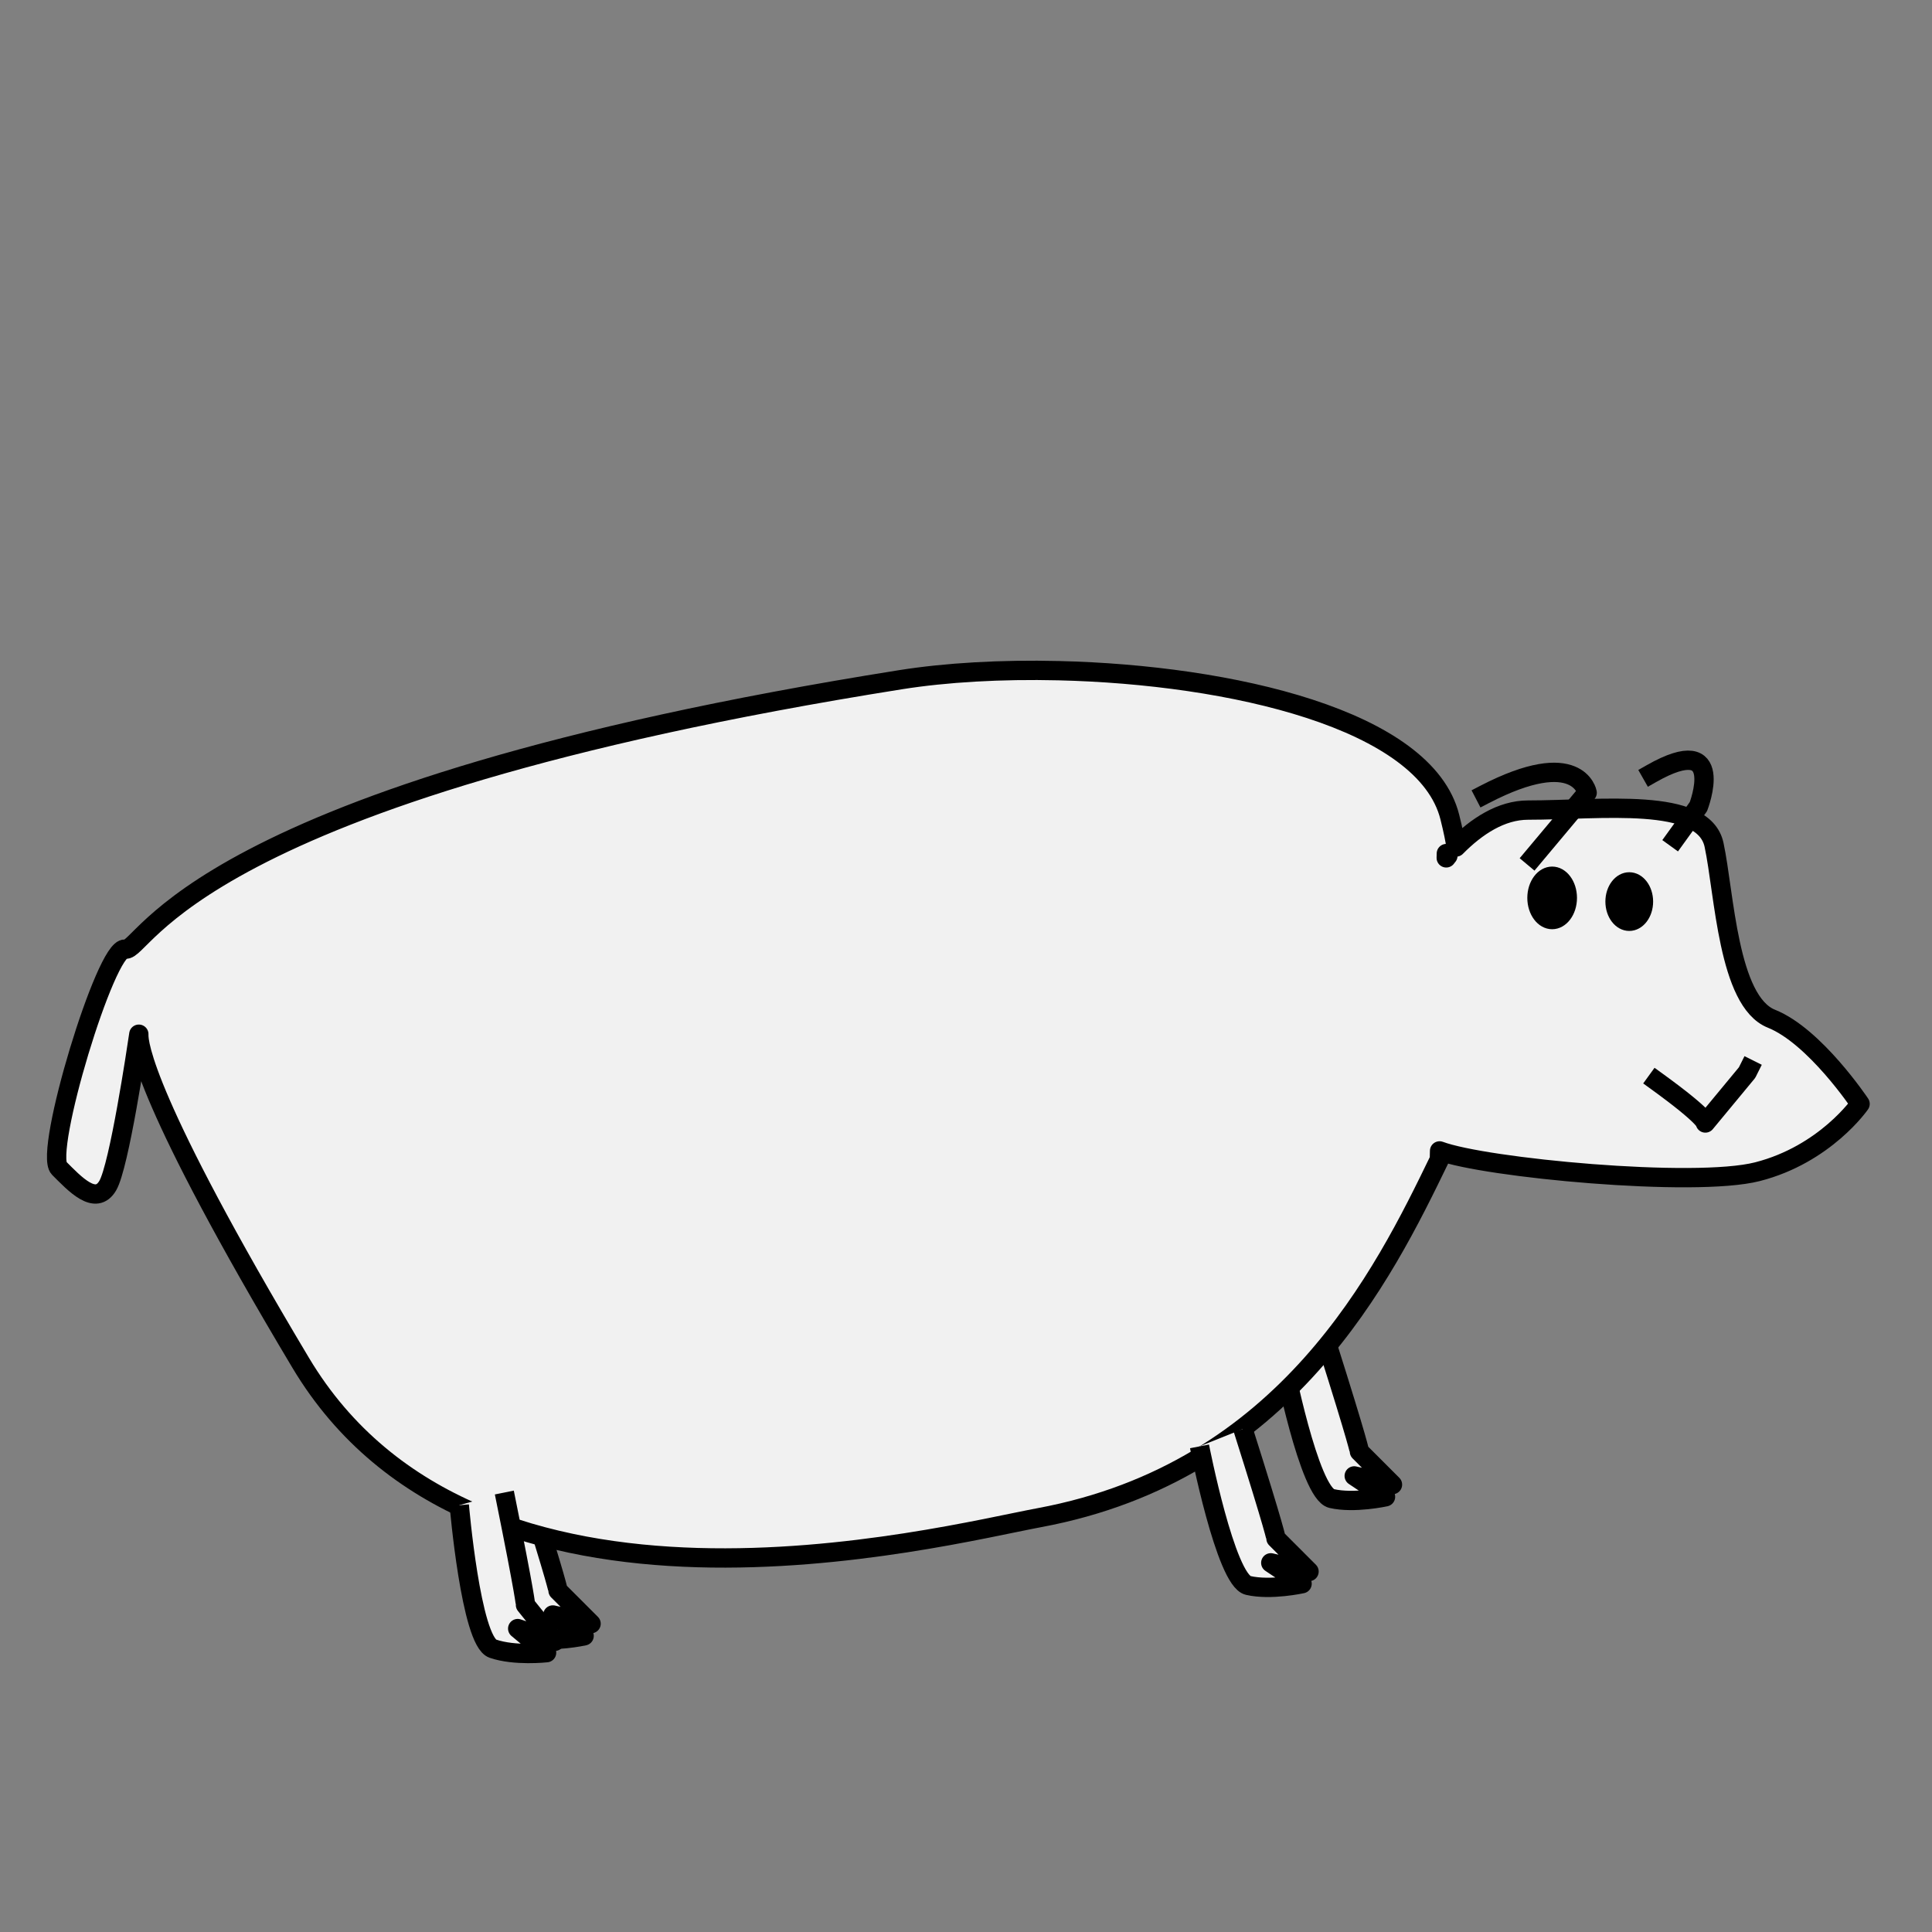<?xml version="1.0" encoding="UTF-8" standalone="no"?>
<!-- Created with Inkscape (http://www.inkscape.org/) -->

<svg
   width="100mm"
   height="100mm"
   viewBox="0 0 100 100"
   version="1.1"
   id="svg1"
   inkscape:version="1.4.2 (f4327f4, 2025-05-13)"
   sodipodi:docname="sheep.svg"
   xmlns:inkscape="http://www.inkscape.org/namespaces/inkscape"
   xmlns:sodipodi="http://sodipodi.sourceforge.net/DTD/sodipodi-0.dtd"
   xmlns="http://www.w3.org/2000/svg"
   xmlns:svg="http://www.w3.org/2000/svg">
  <rect x="0" y="0" width="100" height="100" fill="#808080" stroke="none"/>
  <sodipodi:namedview
     id="namedview1"
     pagecolor="#ffffff"
     bordercolor="#000000"
     borderopacity="0.25"
     inkscape:showpageshadow="2"
     inkscape:pageopacity="0.0"
     inkscape:pagecheckerboard="0"
     inkscape:deskcolor="#d1d1d1"
     inkscape:document-units="mm"
     inkscape:zoom="2.9405047"
     inkscape:cx="188.23299"
     inkscape:cy="195.37463"
     inkscape:window-width="2560"
     inkscape:window-height="1369"
     inkscape:window-x="1912"
     inkscape:window-y="-8"
     inkscape:window-maximized="1"
     inkscape:current-layer="layer1" />
  <defs
     id="defs1" />
  <g
     inkscape:label="Layer 1"
     inkscape:groupmode="layer"
     id="layer1">
    <path
       style="fill:#f1f1f1;fill-opacity:1;stroke:#000000;stroke-width:1;stroke-linecap:butt;stroke-linejoin:round;paint-order:stroke fill markers"
       d="m 68.654,69.464 c 1.71,5.399 1.71,5.669 1.71,5.669 l 1.71,1.71 -1.98,-0.45 1.62,1.08 c 0,0 -1.62,0.36 -2.789,0.09 -1.17,-0.27 -2.519,-7.198 -2.519,-7.198"
       id="path9" />
    <path
       style="fill:#f1f1f1;fill-opacity:1;stroke:#000000;stroke-width:1;stroke-linecap:butt;stroke-linejoin:round;paint-order:stroke fill markers"
       d="m 27.174,76.662 c 1.71,5.399 1.71,5.669 1.71,5.669 l 1.71,1.71 -1.98,-0.45 1.62,1.08 c 0,0 -1.62,0.36 -2.789,0.09 -1.17,-0.27 -2.519,-7.198 -2.519,-7.198"
       id="path10" />
    <path
       id="path7"
       style="fill:#f1f1f1;fill-opacity:1;stroke:#000000;stroke-width:1;stroke-linecap:square;stroke-linejoin:round;paint-order:stroke fill markers"
       d="M 54.796 34.714 C 51.819 34.643 48.968 34.807 46.609 35.182 C 9.754 41.041 7.468 49.308 6.479 49.128 C 5.489 48.948 2.249 59.656 3.059 60.466 C 3.869 61.275 4.949 62.446 5.578 61.366 C 6.168 60.356 7.072 54.307 7.186 53.53 C 7.158 54.018 7.47 56.995 15.566 70.543 C 24.654 85.75 48.499 79.542 53.808 78.552 C 66.61 76.165 71.623 65.955 74.502 60.016 L 74.513 59.571 C 76.834 60.445 87.695 61.485 90.969 60.646 C 94.478 59.746 96.277 57.137 96.277 57.137 C 96.277 57.137 93.938 53.627 91.688 52.728 C 89.439 51.828 89.259 46.249 88.719 43.73 C 88.179 41.21 82.87 41.93 79.091 41.93 C 77.707 41.93 76.431 42.764 75.365 43.842 C 75.318 43.492 75.218 42.992 75.042 42.29 C 73.781 37.245 63.725 34.925 54.796 34.714 z M 74.863 44.18 C 74.863 44.18 74.894 44.23 74.942 44.295 C 74.911 44.33 74.888 44.368 74.857 44.403 L 74.863 44.18 z " />
    <ellipse
       style="fill:#000000;fill-opacity:1;stroke:#000000;stroke-width:0.501;paint-order:stroke fill markers"
       id="path4"
       cx="80.339"
       cy="46.475"
       rx="1.035"
       ry="1.371" />
    <ellipse
       style="fill:#000000;fill-opacity:1;stroke:#000000;stroke-width:0.585;paint-order:stroke fill markers"
       id="path5"
       cx="84.33"
       cy="46.666"
       rx="0.943"
       ry="1.227" />
    <path
       style="fill:none;fill-opacity:1;stroke:#000000;stroke-width:1;stroke-linecap:square;stroke-linejoin:round;paint-order:stroke fill markers"
       d="m 85.75,55.967 c 2.609,1.89 2.519,2.159 2.519,2.159 l 2.159,-2.609 v 0 l 0.09,-0.18"
       id="path2" />
    <path
       style="fill:none;fill-opacity:1;stroke:#000000;stroke-width:1;stroke-linecap:square;stroke-linejoin:round;paint-order:stroke fill markers"
       d="m 85.48,40.041 c 3.959,-2.249 2.429,1.71 2.429,1.71 v 0 l -1.17,1.62"
       id="path3" />
    <path
       style="fill:none;fill-opacity:1;stroke:#000000;stroke-width:1;stroke-linecap:square;stroke-linejoin:round;paint-order:stroke fill markers"
       d="m 76.842,41.12 c 4.859,-2.519 5.309,-0.09 5.309,-0.09 l -2.789,3.329"
       id="path6" />
    <path
       style="fill:#f1f1f1;fill-opacity:1;stroke:#000000;stroke-width:1;stroke-linecap:butt;stroke-linejoin:round;paint-order:stroke fill markers"
       d="m 64.335,73.963 c 1.71,5.399 1.71,5.669 1.71,5.669 l 1.71,1.71 -1.98,-0.45 1.62,1.08 c 0,0 -1.62,0.36 -2.789,0.09 -1.17,-0.27 -2.519,-7.198 -2.519,-7.198"
       id="path8" />
    <path
       style="fill:#f1f1f1;fill-opacity:1;stroke:#000000;stroke-width:1;stroke-linecap:butt;stroke-linejoin:round;paint-order:stroke fill markers"
       d="m 26.104,77.253 c 1.123,5.55 1.095,5.819 1.095,5.819 l 1.517,1.882 -1.92,-0.659 1.495,1.247 c 0,0 -1.649,0.185 -2.783,-0.208 -1.134,-0.393 -1.736,-7.426 -1.736,-7.426"
       id="path11" />
  </g>
</svg>
